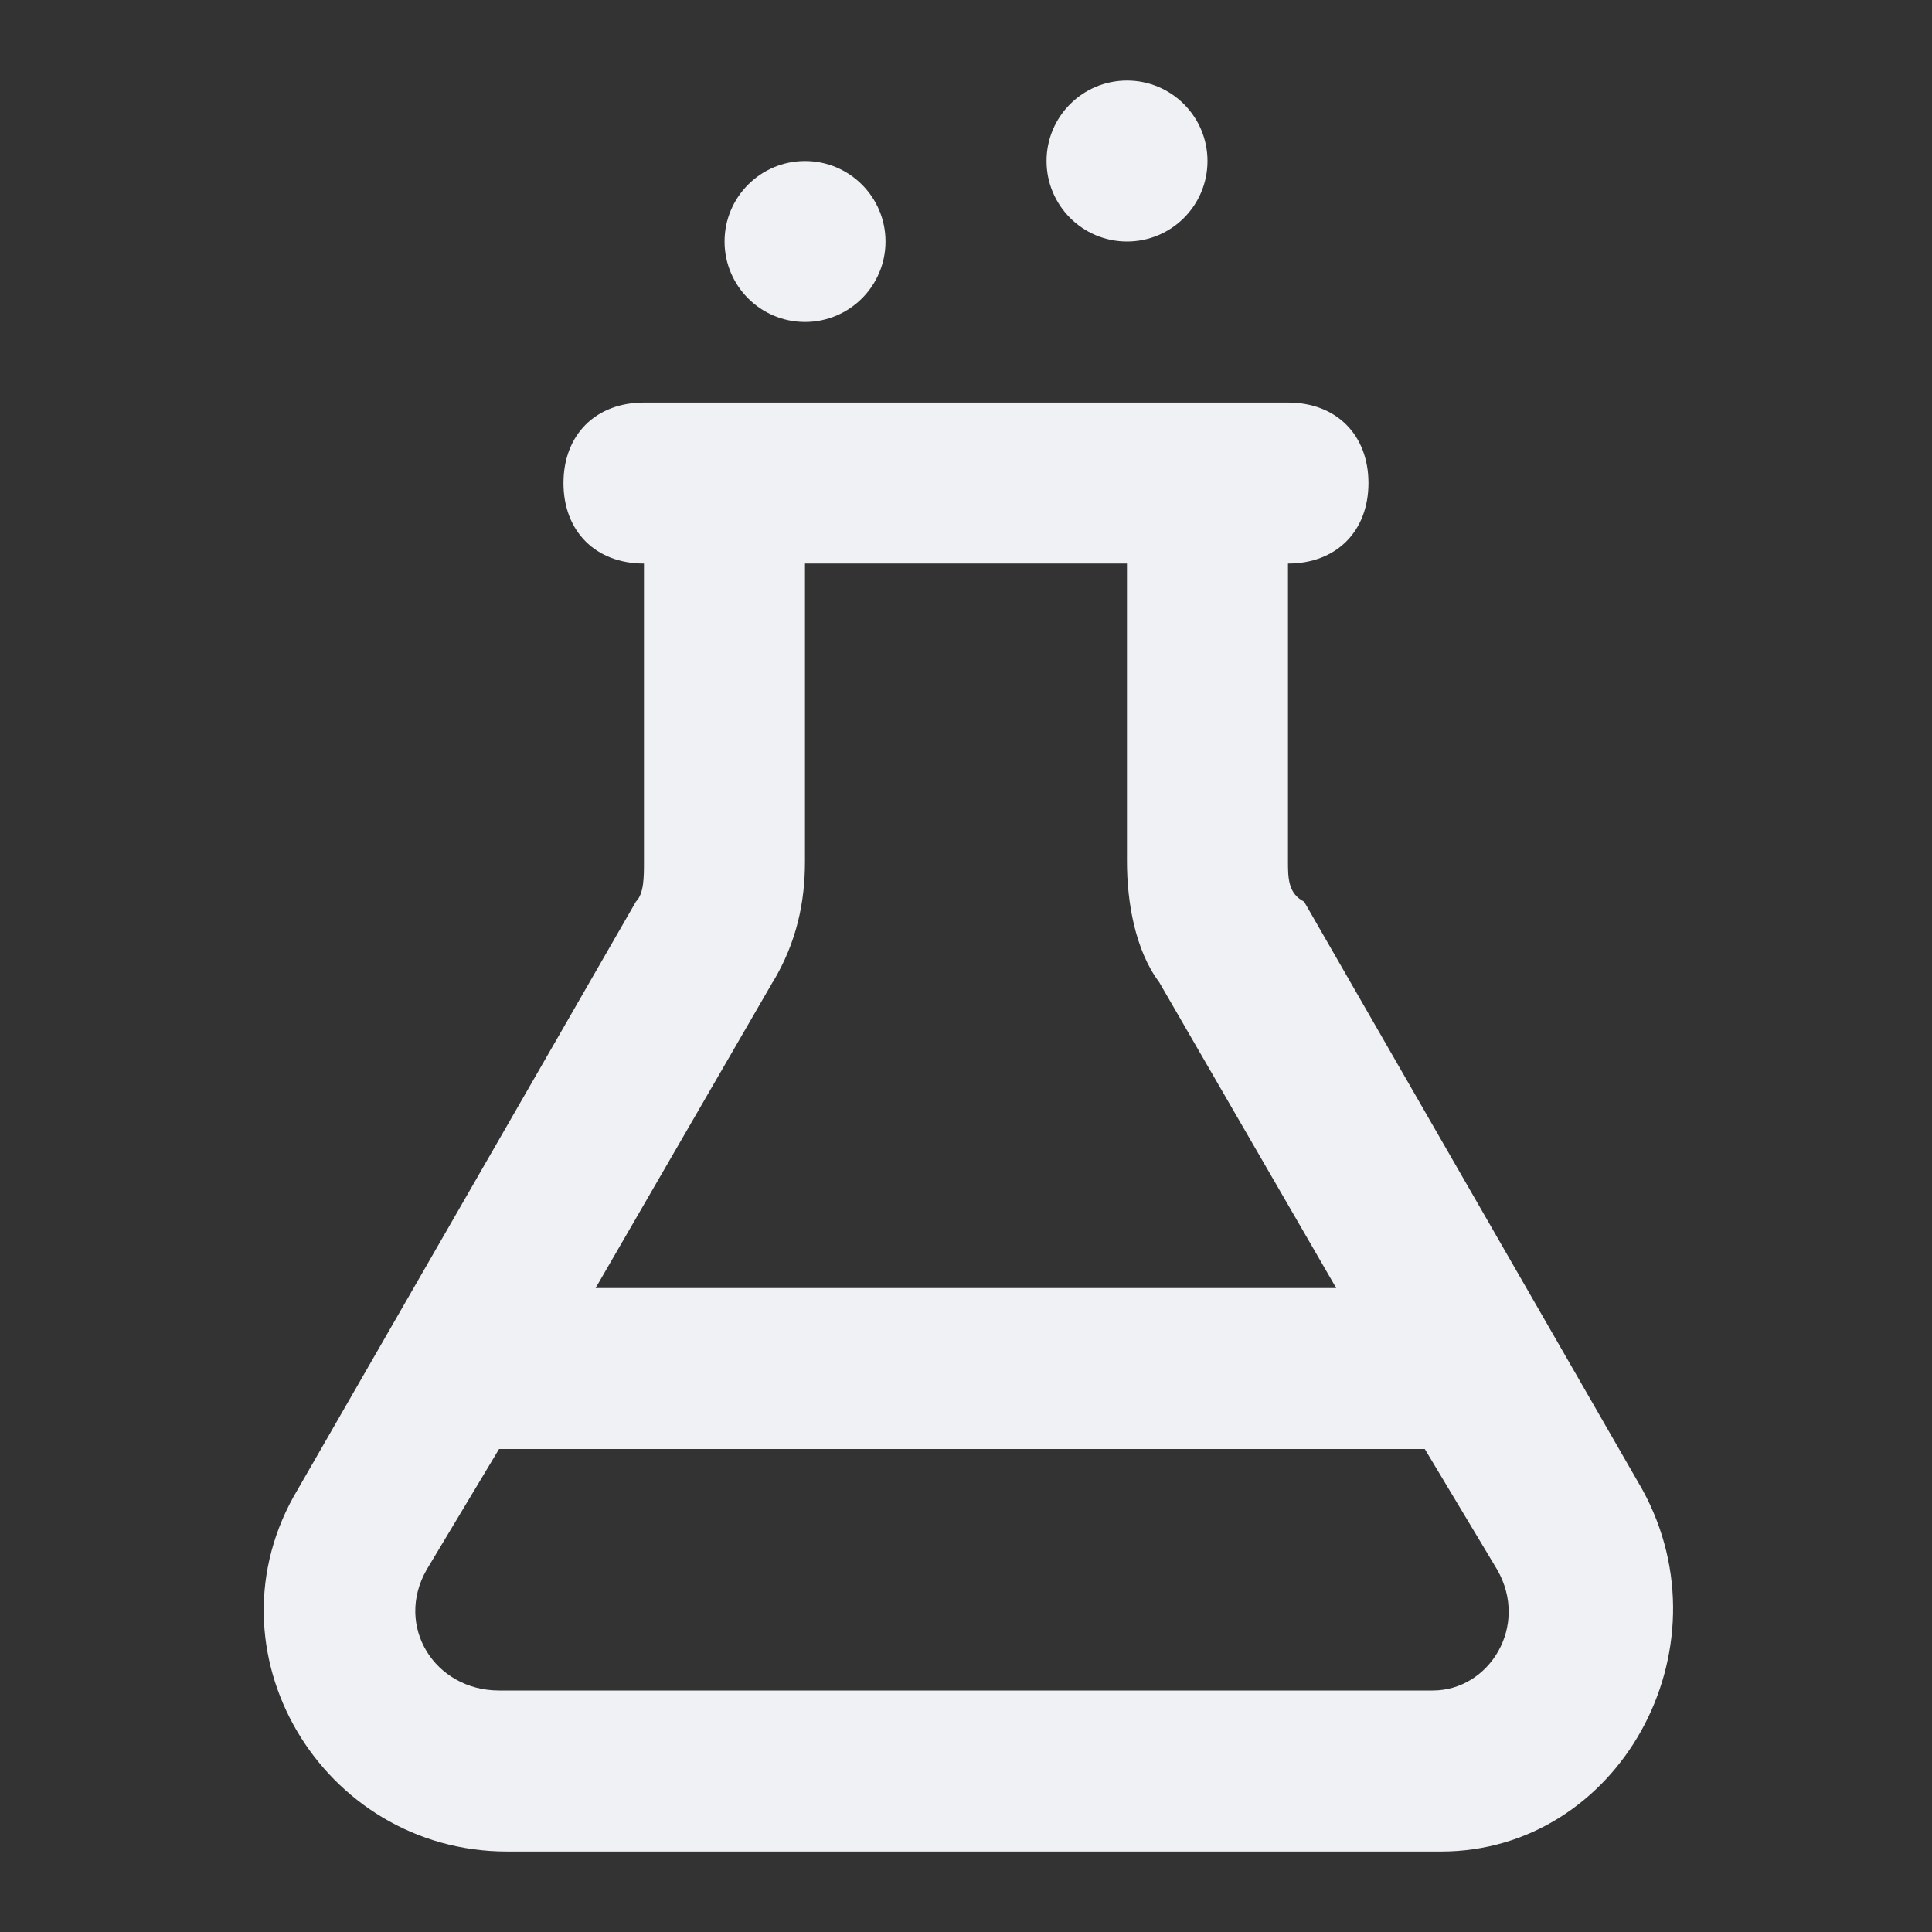 <!-- Generated by IcoMoon.io -->
<svg version="1.1" xmlns="http://www.w3.org/2000/svg" width="32" height="32" viewBox="0 0 32 32">
<rect x="0" y="0" width="32" height="32" fill="#333333" stroke="none"/>
<title>beaker</title>
<path fill="#f0f1f5" d="M27.2 24.667l-5.6-9.733c-0.267-0.133-0.267-0.4-0.267-0.667v-4.933c0.8 0 1.333-0.533 1.333-1.333s-0.533-1.333-1.333-1.333h-10.667c-0.8 0-1.333 0.533-1.333 1.333s0.533 1.333 1.333 1.333v4.933c0 0.267 0 0.533-0.133 0.667l-5.6 9.733c-1.6 2.667 0.4 6 3.467 6h15.467c2.933 0 4.8-3.333 3.333-6zM12.8 16.267c0.4-0.667 0.533-1.333 0.533-2v-4.933h5.333v4.933c0 0.667 0.133 1.467 0.533 2l2.933 5.067h-12.267l2.933-5.067zM23.733 28h-15.467c-1.067 0-1.733-1.067-1.2-2l1.2-2h15.333l1.2 2c0.533 0.933-0.133 2-1.067 2z"></path>
<path fill="#f0f1f5" d="M20 2.667c0 0.736-0.597 1.333-1.333 1.333s-1.333-0.597-1.333-1.333c0-0.736 0.597-1.333 1.333-1.333s1.333 0.597 1.333 1.333z"></path>
<path fill="#f0f1f5" d="M14.667 4c0 0.736-0.597 1.333-1.333 1.333s-1.333-0.597-1.333-1.333c0-0.736 0.597-1.333 1.333-1.333s1.333 0.597 1.333 1.333z"></path>
</svg>
